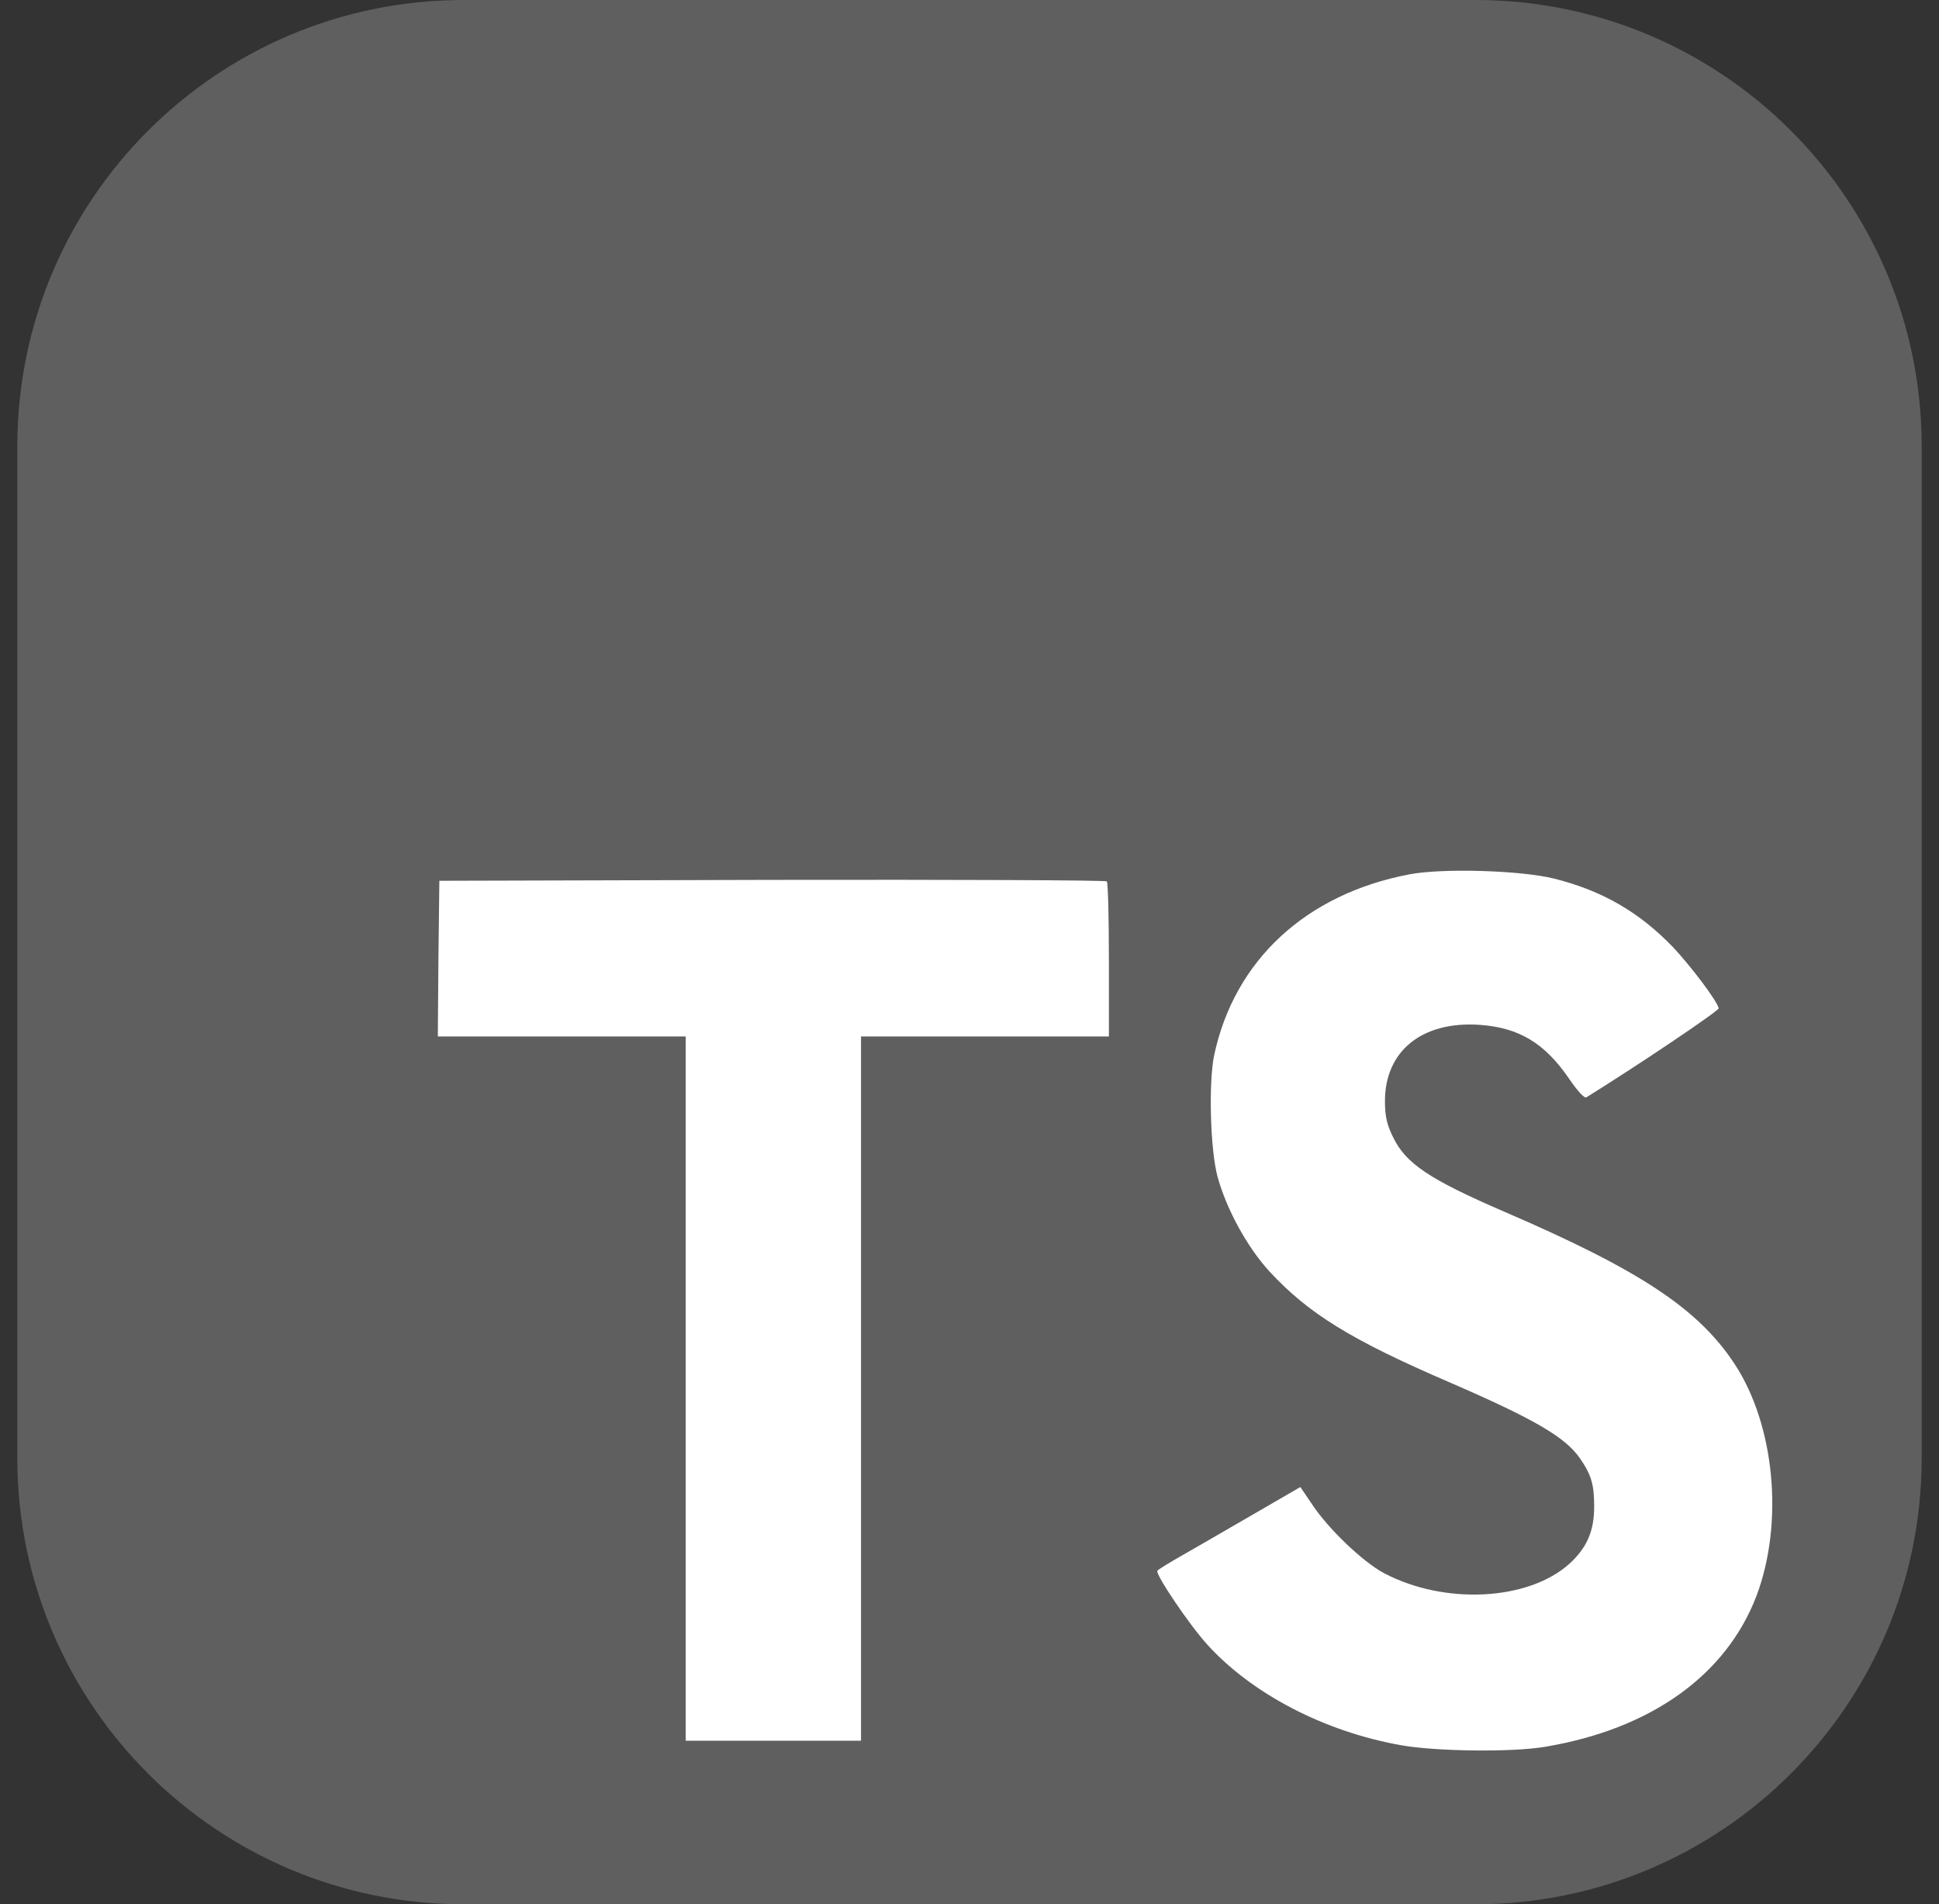<svg width="56" height="55" viewBox="0 0 56 55" fill="none" xmlns="http://www.w3.org/2000/svg">
<rect x="0" y="0" width="56" height="55" fill="#333333" stroke="none"/>
<g clip-path="url(#clip0_673_9113)">
<path d="M42.609 0H13.391C6.271 0 0.5 5.771 0.5 12.891V42.109C0.5 49.229 6.271 55 13.391 55H42.609C49.729 55 55.5 49.229 55.5 42.109V12.891C55.5 5.771 49.729 0 42.609 0Z" fill="#5F5F5F"/>
<path d="M12.662 27.682L12.645 29.935H19.804V50.276H24.867V29.935H32.026V27.726C32.026 26.504 32 25.482 31.965 25.456C31.939 25.421 27.582 25.404 22.301 25.413L12.689 25.439L12.662 27.682ZM44.88 25.375C46.276 25.724 47.342 26.344 48.319 27.357C48.826 27.898 49.576 28.884 49.638 29.12C49.655 29.19 47.263 30.796 45.814 31.695C45.761 31.73 45.552 31.503 45.316 31.154C44.609 30.124 43.867 29.679 42.732 29.6C41.065 29.487 39.991 30.36 39.999 31.818C39.999 32.245 40.06 32.499 40.235 32.848C40.602 33.607 41.283 34.061 43.422 34.987C47.359 36.681 49.044 37.798 50.092 39.387C51.261 41.159 51.523 43.988 50.729 46.092C49.856 48.379 47.691 49.933 44.644 50.448C43.701 50.614 41.466 50.588 40.453 50.404C38.245 50.011 36.15 48.92 34.857 47.488C34.351 46.93 33.364 45.472 33.426 45.367C33.452 45.332 33.679 45.192 33.932 45.044C34.176 44.904 35.102 44.372 35.975 43.865L37.555 42.949L37.887 43.438C38.349 44.145 39.362 45.114 39.973 45.437C41.728 46.362 44.138 46.231 45.325 45.166C45.831 44.703 46.041 44.223 46.041 43.516C46.041 42.879 45.962 42.599 45.63 42.119C45.203 41.508 44.33 40.993 41.85 39.919C39.013 38.697 37.791 37.938 36.673 36.733C36.027 36.035 35.416 34.917 35.163 33.983C34.953 33.206 34.901 31.259 35.067 30.473C35.652 27.732 37.721 25.82 40.706 25.253C41.676 25.069 43.928 25.139 44.88 25.375Z" fill="white"/>
</g>
<defs>
<clipPath id="clip0_673_9113">
<rect width="55" height="55" fill="white" transform="translate(0.5)"/>
</clipPath>
</defs>
</svg>
